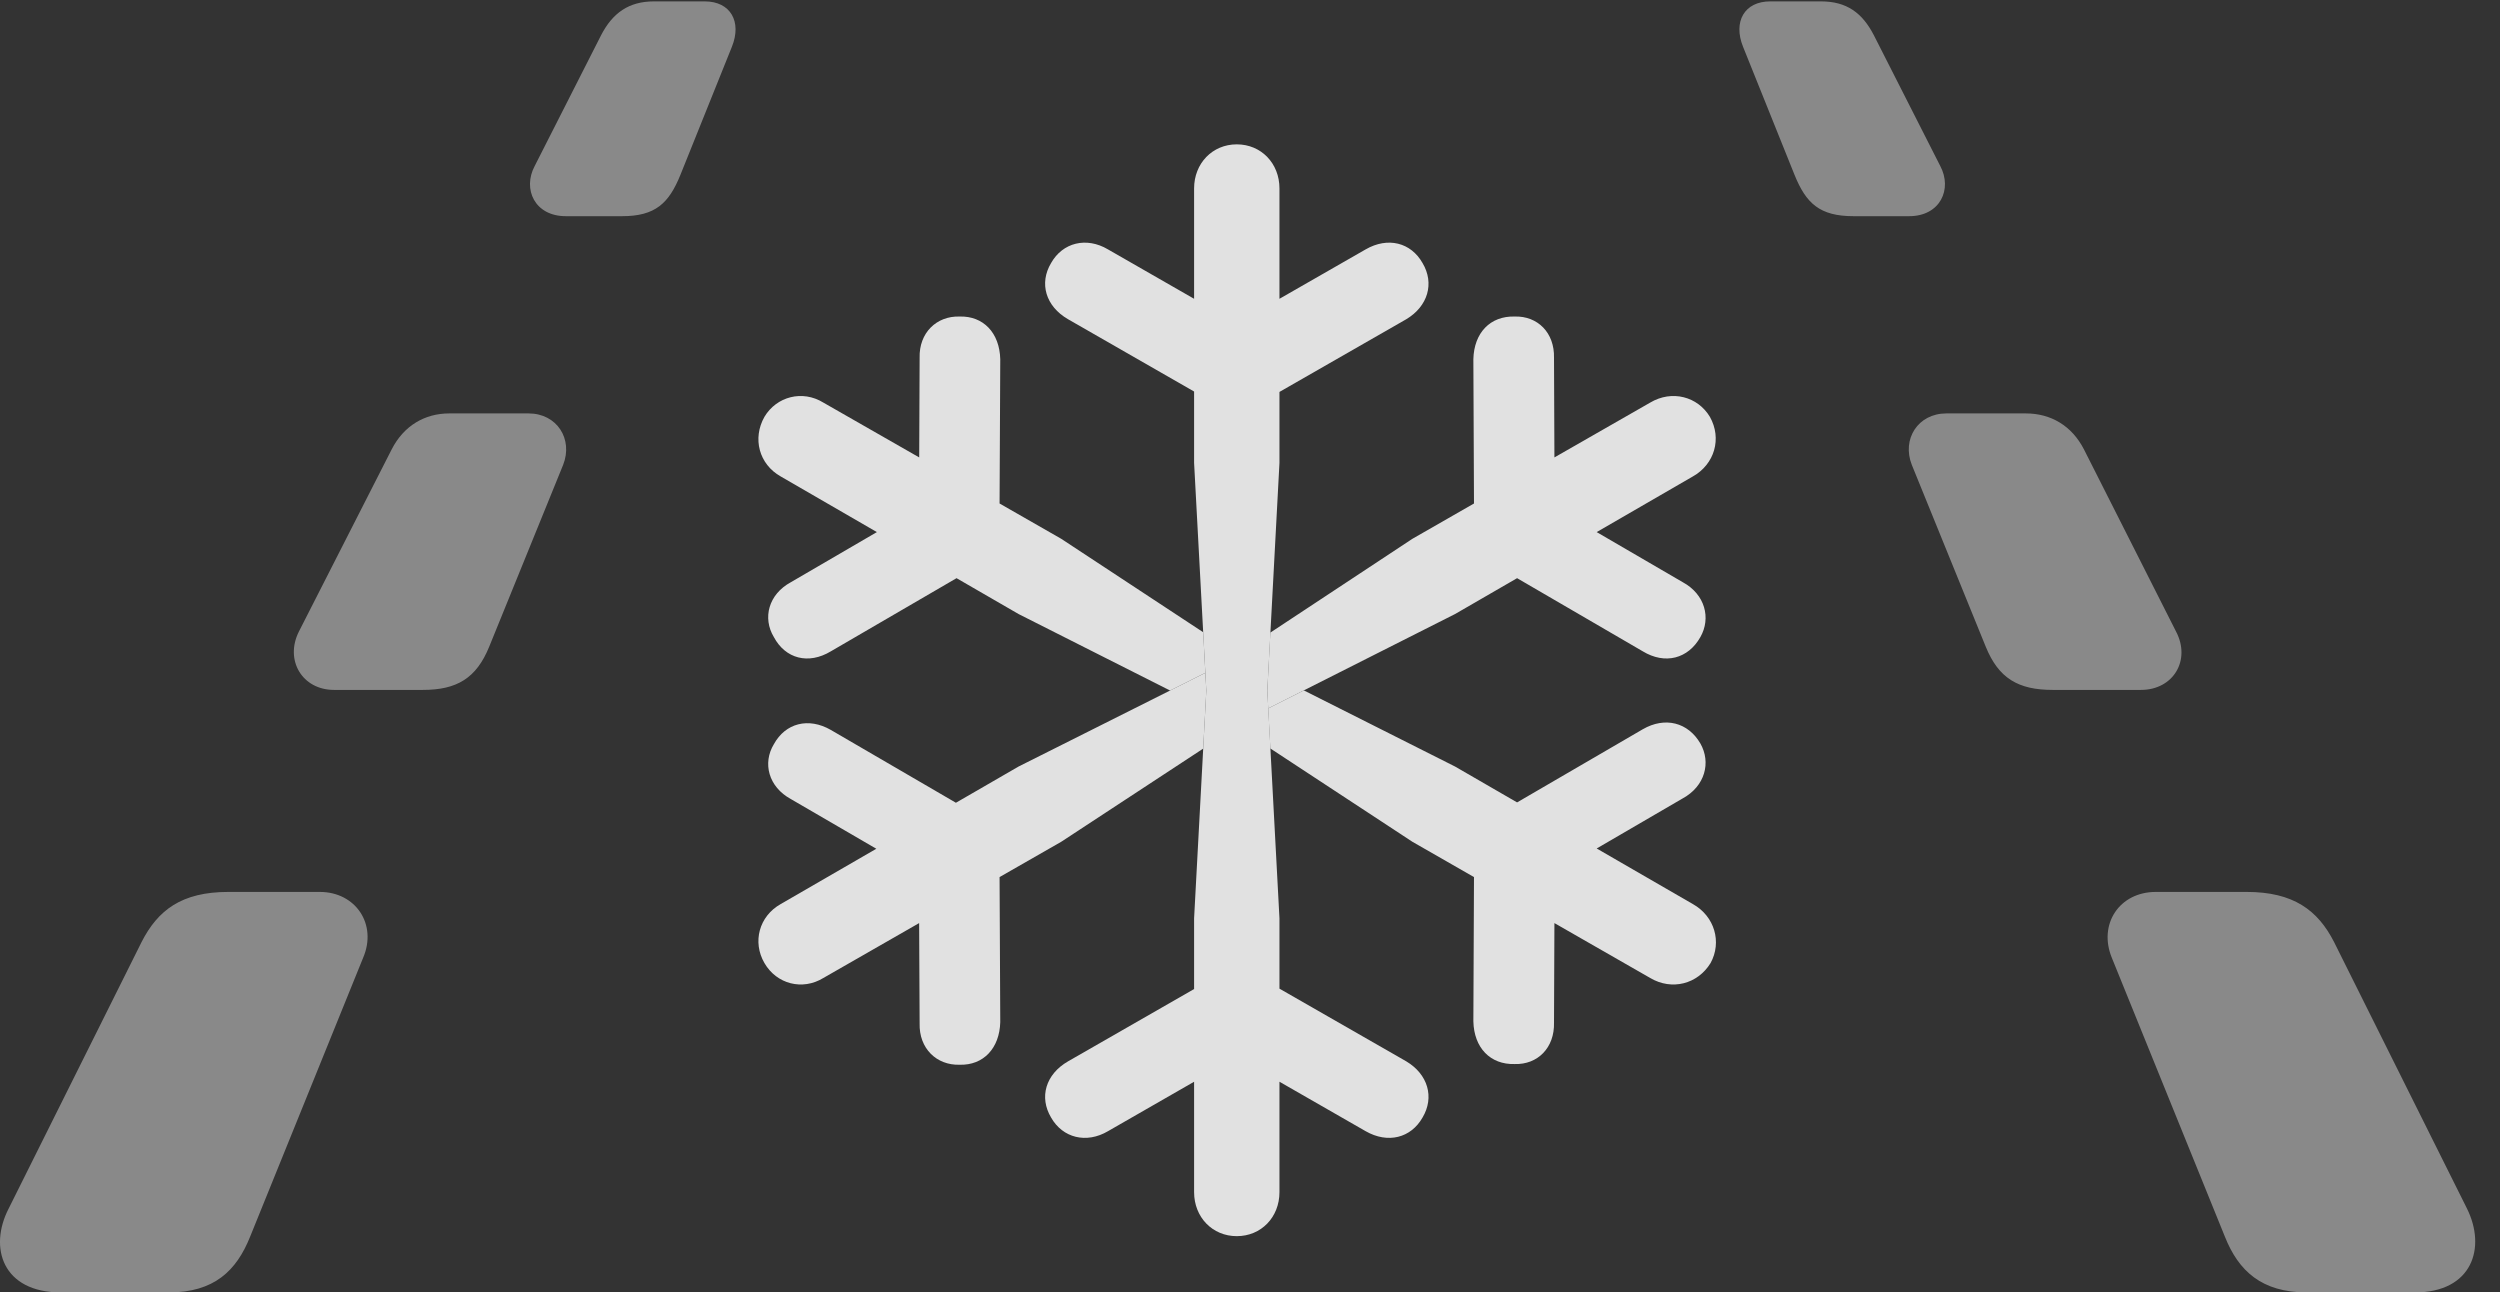 <?xml version="1.0" encoding="UTF-8"?>
<!--Generator: Apple Native CoreSVG 341-->
<!DOCTYPE svg
PUBLIC "-//W3C//DTD SVG 1.1//EN"
       "http://www.w3.org/Graphics/SVG/1.1/DTD/svg11.dtd">
<svg version="1.1" xmlns="http://www.w3.org/2000/svg" xmlns:xlink="http://www.w3.org/1999/xlink" viewBox="0 0 36.023 18.623">
 <rect x="0" y="0" width="36.023" height="18.623" fill="#333333" stroke="none"/>
 <g>
  <rect height="18.623" opacity="0" width="36.023" x="0" y="0"/>
  <path d="M5.233 13.799L3.603 17.822C3.407 18.311 3.085 18.623 2.431 18.623L0.878 18.623C0.038 18.623-0.167 17.979 0.126 17.412L2.04 13.574C2.274 13.115 2.616 12.852 3.29 12.852L4.608 12.852C5.126 12.852 5.438 13.32 5.233 13.799ZM33.632 13.574L35.546 17.412C35.829 17.979 35.624 18.623 34.794 18.623L33.241 18.623C32.587 18.623 32.255 18.311 32.06 17.822L30.429 13.799C30.233 13.32 30.536 12.852 31.064 12.852L32.372 12.852C33.046 12.852 33.398 13.115 33.632 13.574ZM8.114 6.699L7.05 9.316C6.864 9.775 6.581 9.941 6.093 9.941L4.813 9.941C4.354 9.941 4.101 9.512 4.306 9.102L5.644 6.475C5.819 6.133 6.122 5.957 6.474 5.957L7.616 5.957C8.026 5.957 8.261 6.328 8.114 6.699ZM30.028 6.475L31.356 9.102C31.571 9.512 31.317 9.941 30.849 9.941L29.579 9.941C29.081 9.941 28.798 9.775 28.612 9.316L27.548 6.699C27.401 6.328 27.636 5.957 28.046 5.957L29.189 5.957C29.55 5.957 29.852 6.133 30.028 6.475ZM10.546 0.674L9.804 2.52C9.638 2.93 9.442 3.115 8.964 3.115L8.153 3.115C7.704 3.115 7.528 2.725 7.704 2.393L8.661 0.508C8.827 0.186 9.062 0.02 9.423 0.02L10.155 0.02C10.526 0.02 10.692 0.312 10.546 0.674ZM27.001 0.508L27.958 2.393C28.134 2.725 27.958 3.115 27.509 3.115L26.708 3.115C26.22 3.115 26.024 2.93 25.858 2.52L25.116 0.674C24.97 0.312 25.136 0.02 25.507 0.02L26.239 0.02C26.61 0.02 26.835 0.186 27.001 0.508Z" fill="white" fill-opacity="0.425"/>
  <path d="M20.966 11.045L21.86 11.562L23.671 10.508C23.993 10.322 24.325 10.41 24.501 10.713C24.657 10.986 24.569 11.328 24.247 11.504L23.007 12.226L24.393 13.027C24.706 13.203 24.814 13.574 24.648 13.877C24.462 14.18 24.091 14.277 23.778 14.092L22.398 13.301L22.392 14.736C22.401 15.098 22.157 15.342 21.825 15.332C21.474 15.342 21.239 15.098 21.23 14.717L21.239 12.638L20.351 12.129L18.305 10.785L18.274 10.207L18.787 9.948ZM14.413 5.176L14.403 7.255L15.292 7.764L17.337 9.11L17.368 9.695L16.86 9.95L14.677 8.848L13.783 8.331L11.972 9.385C11.649 9.58 11.317 9.492 11.151 9.18C10.985 8.906 11.073 8.564 11.396 8.389L12.635 7.667L11.249 6.865C10.937 6.689 10.839 6.318 11.015 6.006C11.19 5.713 11.562 5.615 11.864 5.801L13.245 6.591L13.251 5.156C13.241 4.795 13.495 4.551 13.827 4.561C14.169 4.551 14.403 4.795 14.413 5.176Z" fill="white" fill-opacity="0.85"/>
  <path d="M17.382 9.951L17.337 10.787L15.292 12.129L14.403 12.638L14.413 14.727C14.403 15.107 14.169 15.352 13.827 15.342C13.495 15.352 13.241 15.107 13.251 14.746L13.244 13.301L11.864 14.092C11.562 14.277 11.19 14.18 11.015 13.877C10.839 13.574 10.937 13.203 11.249 13.027L12.627 12.23L11.396 11.514C11.073 11.338 10.985 10.996 11.151 10.723C11.317 10.42 11.649 10.332 11.972 10.518L13.774 11.567L14.677 11.045L17.368 9.695ZM22.392 5.156L22.398 6.591L23.778 5.801C24.091 5.615 24.462 5.713 24.638 6.006C24.814 6.318 24.706 6.689 24.393 6.865L23.007 7.667L24.247 8.389C24.569 8.564 24.657 8.906 24.501 9.18C24.325 9.492 23.993 9.58 23.671 9.385L21.86 8.331L20.966 8.848L18.274 10.207L18.261 9.951L18.305 9.115L20.351 7.764L21.239 7.255L21.23 5.176C21.239 4.795 21.474 4.551 21.825 4.561C22.157 4.551 22.401 4.795 22.392 5.156Z" fill="white" fill-opacity="0.85"/>
  <path d="M17.821 17.812C18.173 17.812 18.436 17.539 18.436 17.178L18.436 13.232L18.261 9.951L18.436 6.67L18.436 2.715C18.436 2.354 18.173 2.08 17.821 2.08C17.47 2.08 17.206 2.354 17.206 2.715L17.206 6.67L17.382 9.951L17.206 13.232L17.206 17.178C17.206 17.539 17.47 17.812 17.821 17.812ZM20.497 3.789C20.331 3.496 19.999 3.408 19.677 3.594L17.821 4.658L15.966 3.594C15.653 3.408 15.312 3.496 15.146 3.789C14.97 4.082 15.067 4.414 15.39 4.6L17.245 5.664C17.704 5.908 17.958 5.918 18.407 5.664L20.263 4.6C20.575 4.414 20.673 4.082 20.497 3.789ZM15.146 16.104C15.312 16.396 15.653 16.484 15.966 16.299L17.821 15.234L19.677 16.299C19.999 16.484 20.331 16.396 20.497 16.104C20.673 15.81 20.575 15.479 20.263 15.293L18.407 14.229C17.948 13.975 17.694 13.984 17.245 14.229L15.39 15.293C15.067 15.479 14.97 15.81 15.146 16.104Z" fill="white" fill-opacity="0.85"/>
 </g>
</svg>
